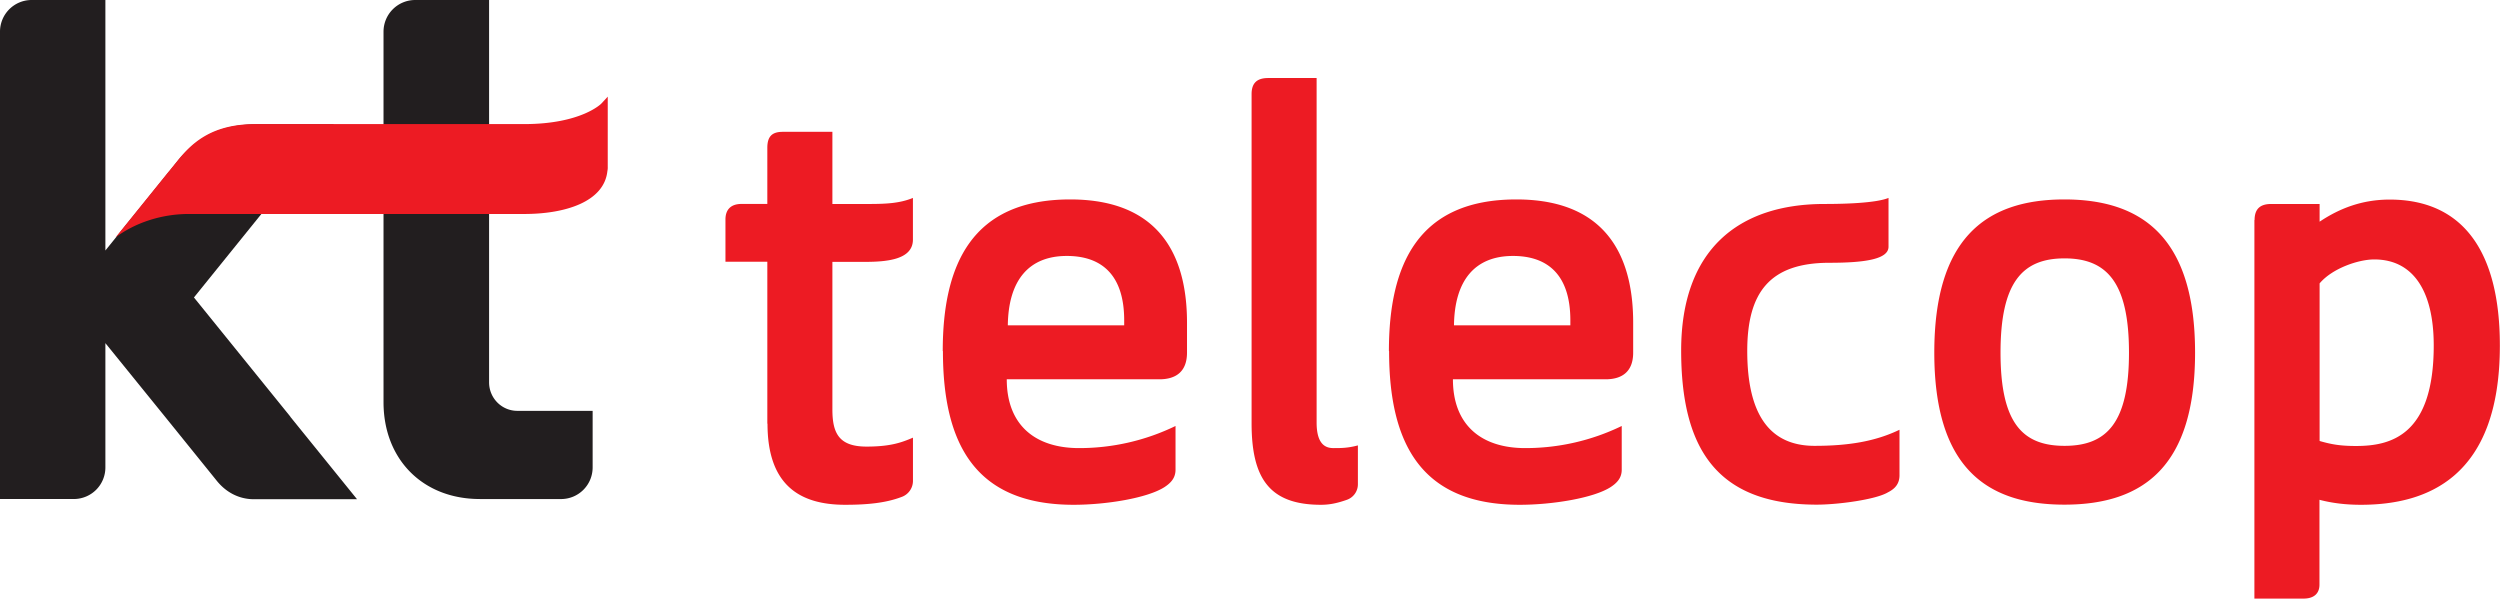 <svg width="71" height="17" viewBox="0 0 71 17" fill="none" xmlns="http://www.w3.org/2000/svg">
    <g clip-path="url(#oy0l0fsuka)">
        <path d="M8.245 11.831 5.508 8.448 9.48 3.53H7.313c-.975 0-1.638.301-2.228.994L2.993 7.114V0h-2.1A.899.899 0 0 0 0 .9v13.272h2.1a.896.896 0 0 0 .893-.9V9.745l1.702 2.1 1.446 1.79c.29.37.675.543 1.069.543h2.93l-1.895-2.342v-.004zM13.624 14.172c-1.612 0-2.732-1.123-2.732-2.75V.9A.9.9 0 0 1 11.79 0h2.1v10.858c0 .448.358.81.803.81h2.138v1.605c0 .5-.401.9-.898.9H13.624z" fill="#221E1F"/>
        <path d="M3.276 6.748H3.27h.005zm13.983-4.002-.183.198s-.57.58-2.186.58H7.257c-1.206 0-1.775.496-2.207 1.03l-.239.296-.017.018L3.28 6.744c.552-.417 1.309-.667 2.078-.667h9.532c1.16 0 2.267-.344 2.36-1.218.014-.069.01-.112.01-.112V2.746zM21.792 12.033v-4.6h-1.189V6.232c0-.284.159-.44.454-.44h.735V4.2c0-.314.124-.456.436-.456h1.412v2.049h1.017c.5 0 .894-.017 1.27-.172v1.183c0 .568-.735.633-1.364.633h-.923v4.192c0 .676.188 1.054.97 1.054.672 0 .988-.112 1.318-.254v1.214a.485.485 0 0 1-.33.473c-.423.16-.923.22-1.595.22-1.283 0-2.206-.551-2.206-2.303h-.005zM26.774 9.968c0-2.458.83-4.304 3.618-4.304s3.319 1.924 3.319 3.499v.852c0 .538-.313.757-.783.757h-4.336c0 1.309.817 1.954 2.053 1.954a6.264 6.264 0 0 0 2.74-.628v1.244c0 .236-.14.378-.311.49-.484.314-1.66.504-2.583.504-2.801 0-3.712-1.735-3.712-4.364l-.005-.004zm5.153-.728v-.142c0-1.291-.641-1.829-1.629-1.829-1.082 0-1.66.693-1.676 1.971h3.305zM35.545 12.016V2.673c0-.315.154-.457.47-.457h1.377v9.787c0 .663.295.723.483.723.206 0 .407 0 .689-.077v1.089a.467.467 0 0 1-.312.456c-.27.095-.488.142-.736.142-1.47 0-1.971-.758-1.971-2.316v-.004zM39.445 9.968c0-2.458.83-4.304 3.618-4.304s3.319 1.924 3.319 3.499v.852c0 .538-.313.757-.783.757h-4.336c0 1.309.817 1.954 2.052 1.954a6.264 6.264 0 0 0 2.742-.628v1.244c0 .236-.142.378-.313.49-.483.314-1.659.504-2.583.504-2.8 0-3.711-1.735-3.711-4.364l-.005-.004zm5.153-.728v-.142c0-1.291-.641-1.829-1.629-1.829-1.082 0-1.66.693-1.676 1.971h3.305zM47.745 9.955c0-2.867 1.63-4.162 4.071-4.162.624 0 1.471-.03 1.818-.172v1.386c0 .348-.642.456-1.677.456-1.706 0-2.335.852-2.335 2.505 0 1.794.629 2.694 1.912 2.694.958 0 1.723-.125 2.412-.457v1.292c0 .254-.141.391-.33.486-.346.207-1.423.349-2.018.349-2.895 0-3.853-1.657-3.853-4.382v.005zM54.934 10.015c0-3.185 1.407-4.351 3.694-4.351 2.288 0 3.712 1.166 3.712 4.35 0 3.186-1.424 4.318-3.712 4.318-2.288 0-3.694-1.137-3.694-4.317zm5.529 0c0-1.988-.624-2.677-1.83-2.677s-1.818.693-1.818 2.677.612 2.647 1.818 2.647 1.83-.663 1.83-2.647zM64.03 6.25c0-.315.158-.457.47-.457h1.377v.503c.565-.378 1.206-.628 1.989-.628 2.052 0 3.13 1.433 3.13 4.145 0 3.748-2.066 4.523-3.947 4.523-.424 0-.817-.047-1.176-.142v2.41c0 .237-.141.396-.454.396h-1.394V6.25h.005zm5.088 3.563c0-1.563-.594-2.445-1.689-2.445-.453 0-1.193.254-1.552.68v4.476c.33.095.582.142 1.035.142.988 0 2.206-.301 2.206-2.853z" fill="#ED1B23"/>
    </g>
    <defs>
        <clipPath id="oy0l0fsuka">
            <path fill="#fff" d="M0 0h71v17H0z"/>
        </clipPath>
    </defs>
</svg>
